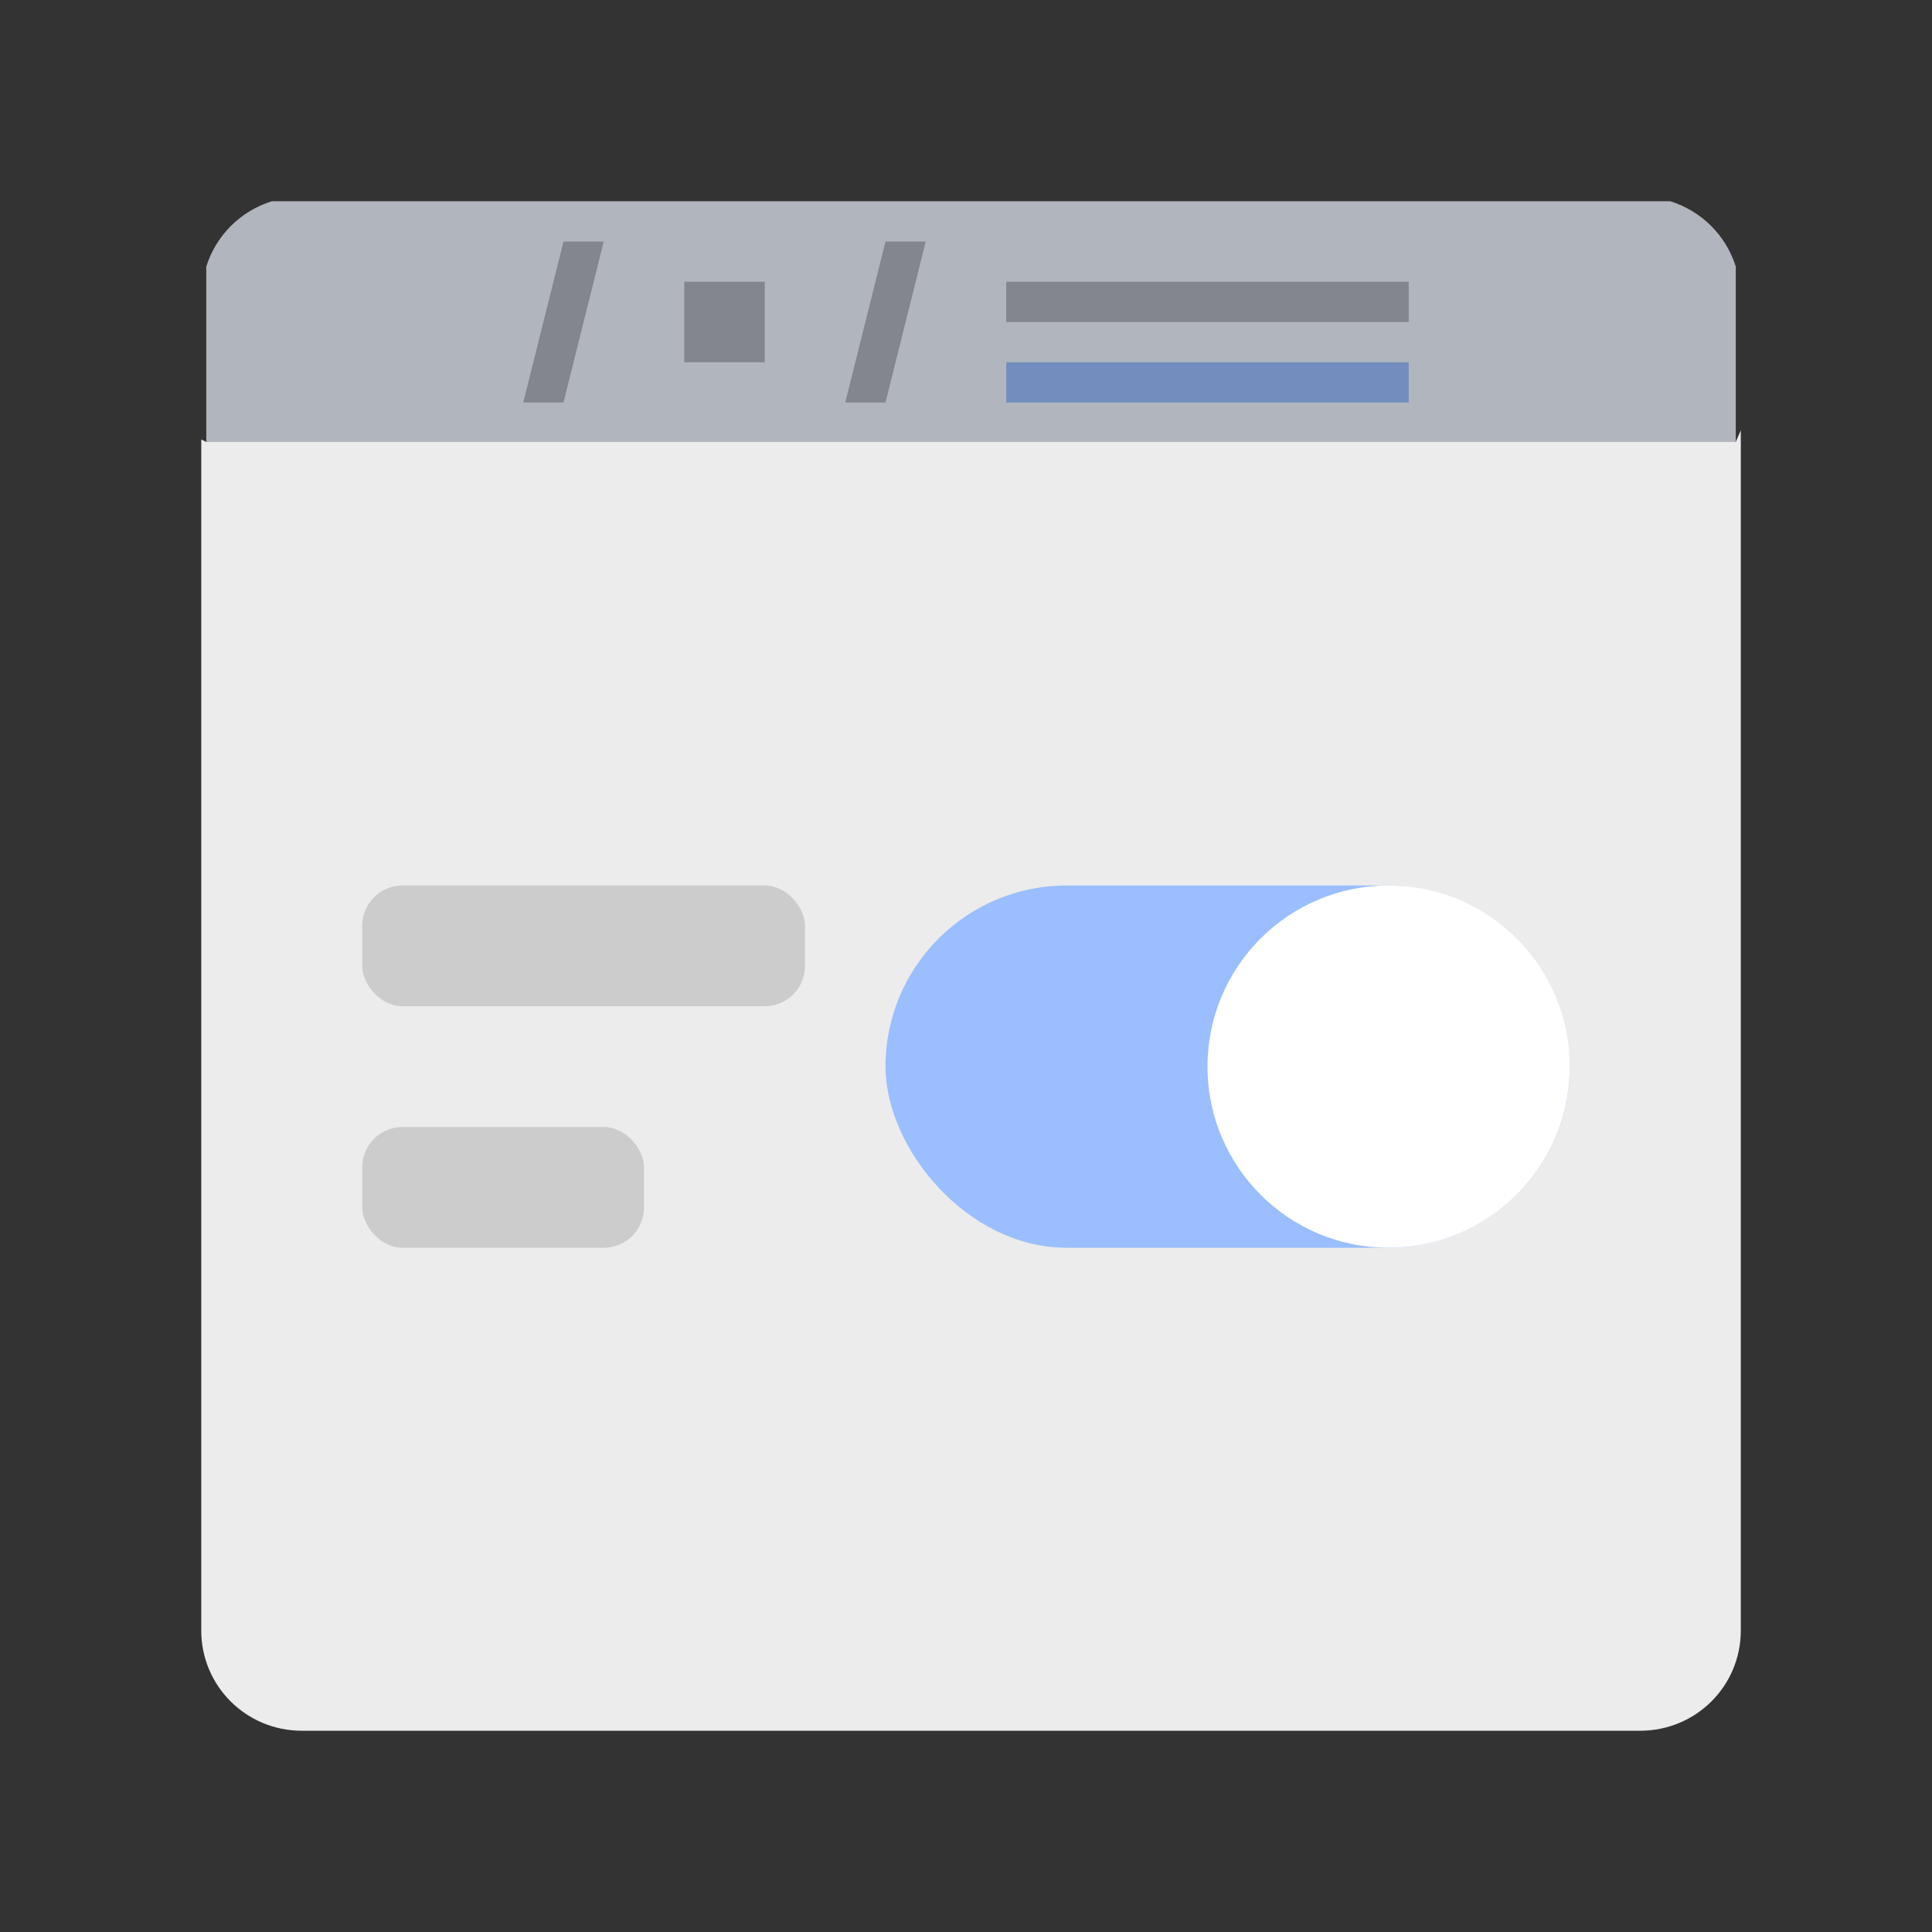 <svg width="192" height="192" version="1.1" viewBox="0 0 192 192" xmlns="http://www.w3.org/2000/svg">
 <rect x="0" y="0" width="192" height="192" fill="#333333" stroke="none"/>
 <path d="m96.5 27.974-76 15.947-0.5-0.249v118.36c0 5.522 4.46 9.967 10 9.967h133c5.54 0 10-4.445 10-9.967v-119.27l-0.5 1.16z" style="fill:#ececec;stroke-width:3.993"/>
 <path d="m27.016 20c-3.116 0.97-5.542 3.389-6.516 6.494v17.427h152v-17.427c-0.974-3.106-3.4-5.524-6.516-6.494z" style="fill:#b1b5bd;paint-order:stroke fill markers;stroke-width:3.993"/>
 <path d="m52 40 4-16h4l-4 16z" style="fill:#83868c"/>
 <rect x="68" y="28" width="8" height="8" style="fill:#83868c;paint-order:stroke fill markers"/>
 <path d="m84 40 4-16h4l-4 16z" style="fill:#83868c"/>
 <rect transform="scale(1,-1)" x="100" y="-32" width="40" height="4" style="fill:#83868c;paint-order:stroke fill markers;stroke-width:1.054"/>
 <rect transform="scale(1,-1)" x="100" y="-40" width="40" height="4" style="fill:#728dbe;paint-order:stroke fill markers;stroke-width:1.054"/>
 <rect x="36" y="88" width="44" height="12" ry="4" style="fill:#ccc;paint-order:stroke fill markers"/>
 <rect x="36" y="112" width="28" height="12" ry="4" style="fill:#ccc;paint-order:stroke fill markers"/>
 <rect x="88" y="88" width="68" height="36" ry="18" style="fill:#9abeff;paint-order:stroke fill markers"/>
 <circle cx="138" cy="106" r="18" style="fill:#fff;paint-order:stroke fill markers"/>
</svg>
